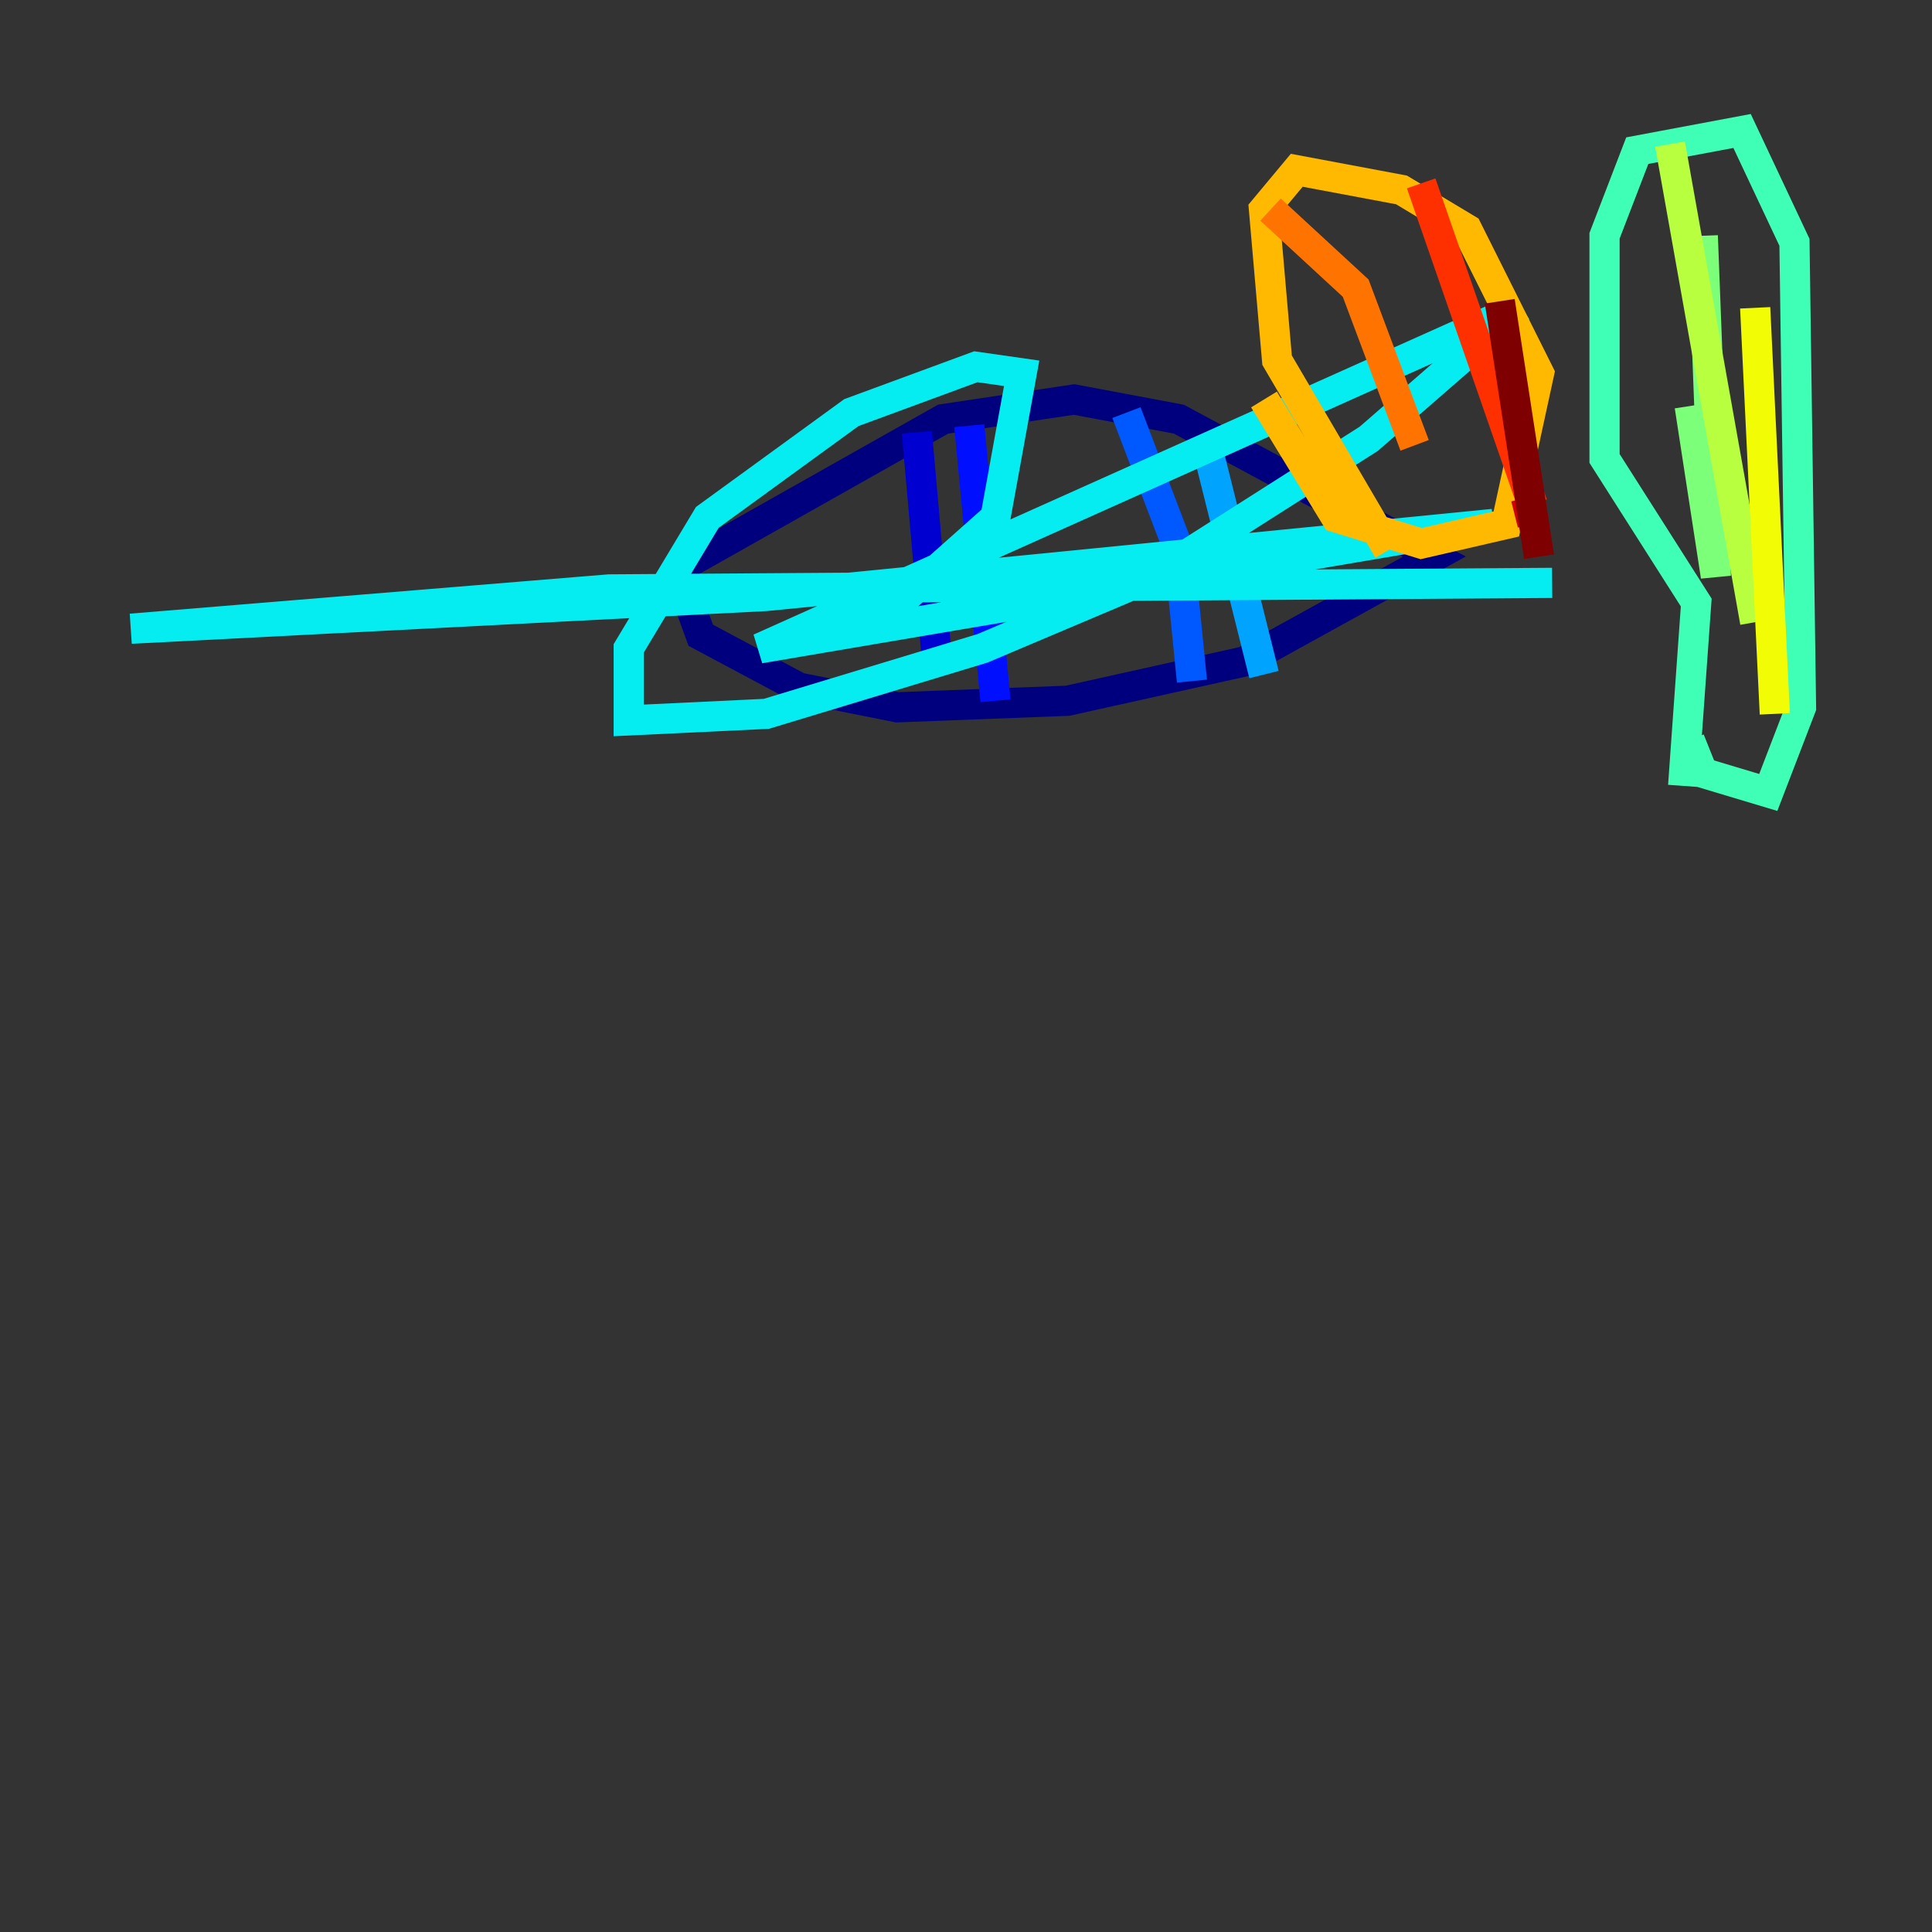<?xml version="1.0" encoding="utf-8" ?>
<svg baseProfile="tiny" height="128" version="1.2" viewBox="0,0,128,128" width="128" xmlns="http://www.w3.org/2000/svg" xmlns:ev="http://www.w3.org/2001/xml-events" xmlns:xlink="http://www.w3.org/1999/xlink"><rect x="0" y="0" width="128" height="128" fill="#333333" stroke="none"/><defs /><polyline fill="none" points="45.559,37.315 62.481,27.77 71.159,26.468 78.102,27.77 95.024,36.881 82.441,43.824 70.725,46.427 59.444,46.861 52.936,45.559 46.427,42.088 44.691,37.315" stroke="#00007f" stroke-width="2" /><polyline fill="none" points="60.746,28.637 62.047,43.39" stroke="#0000d1" stroke-width="2" /><polyline fill="none" points="64.217,28.203 65.953,46.427" stroke="#0010ff" stroke-width="2" /><polyline fill="none" points="74.63,27.336 78.102,36.447 78.969,45.125" stroke="#0058ff" stroke-width="2" /><polyline fill="none" points="79.837,29.071 83.742,44.691" stroke="#00a4ff" stroke-width="2" /><polyline fill="none" points="102.834,38.617 40.352,39.051 8.678,41.654 50.766,39.485 98.929,34.712 50.332,42.956 100.664,20.393 90.685,29.071 76.366,38.183 65.085,42.956 50.766,47.295 41.654,47.729 41.654,42.956 46.861,34.278 56.407,27.336 64.651,24.298 67.688,24.732 65.953,34.278 58.142,41.22" stroke="#05ecf1" stroke-width="2" /><polyline fill="none" points="111.512,52.068 112.38,39.919 106.305,30.373 106.305,15.62 108.475,9.98 115.417,8.678 118.888,16.054 119.322,46.861 117.153,52.502 112.814,51.2 111.946,49.031" stroke="#3fffb7" stroke-width="2" /><polyline fill="none" points="112.814,15.62 113.681,38.183 111.946,26.902" stroke="#7cff79" stroke-width="2" /><polyline fill="none" points="110.644,9.546 116.285,41.22" stroke="#b7ff3f" stroke-width="2" /><polyline fill="none" points="116.285,20.393 117.586,47.295" stroke="#f1fc05" stroke-width="2" /><polyline fill="none" points="91.986,36.447 84.61,23.864 83.742,13.885 85.912,11.281 92.854,12.583 97.193,15.186 101.966,24.732 99.797,34.712 94.156,36.014 88.515,34.278 83.742,26.468" stroke="#ffb900" stroke-width="2" /><polyline fill="none" points="84.176,13.885 89.817,19.091 93.722,29.505" stroke="#ff7300" stroke-width="2" /><polyline fill="none" points="94.156,12.149 101.532,33.41" stroke="#ff3000" stroke-width="2" /><polyline fill="none" points="101.532,34.712 101.098,32.976" stroke="#d10000" stroke-width="2" /><polyline fill="none" points="99.363,19.959 101.966,36.881" stroke="#7f0000" stroke-width="2" /></svg>